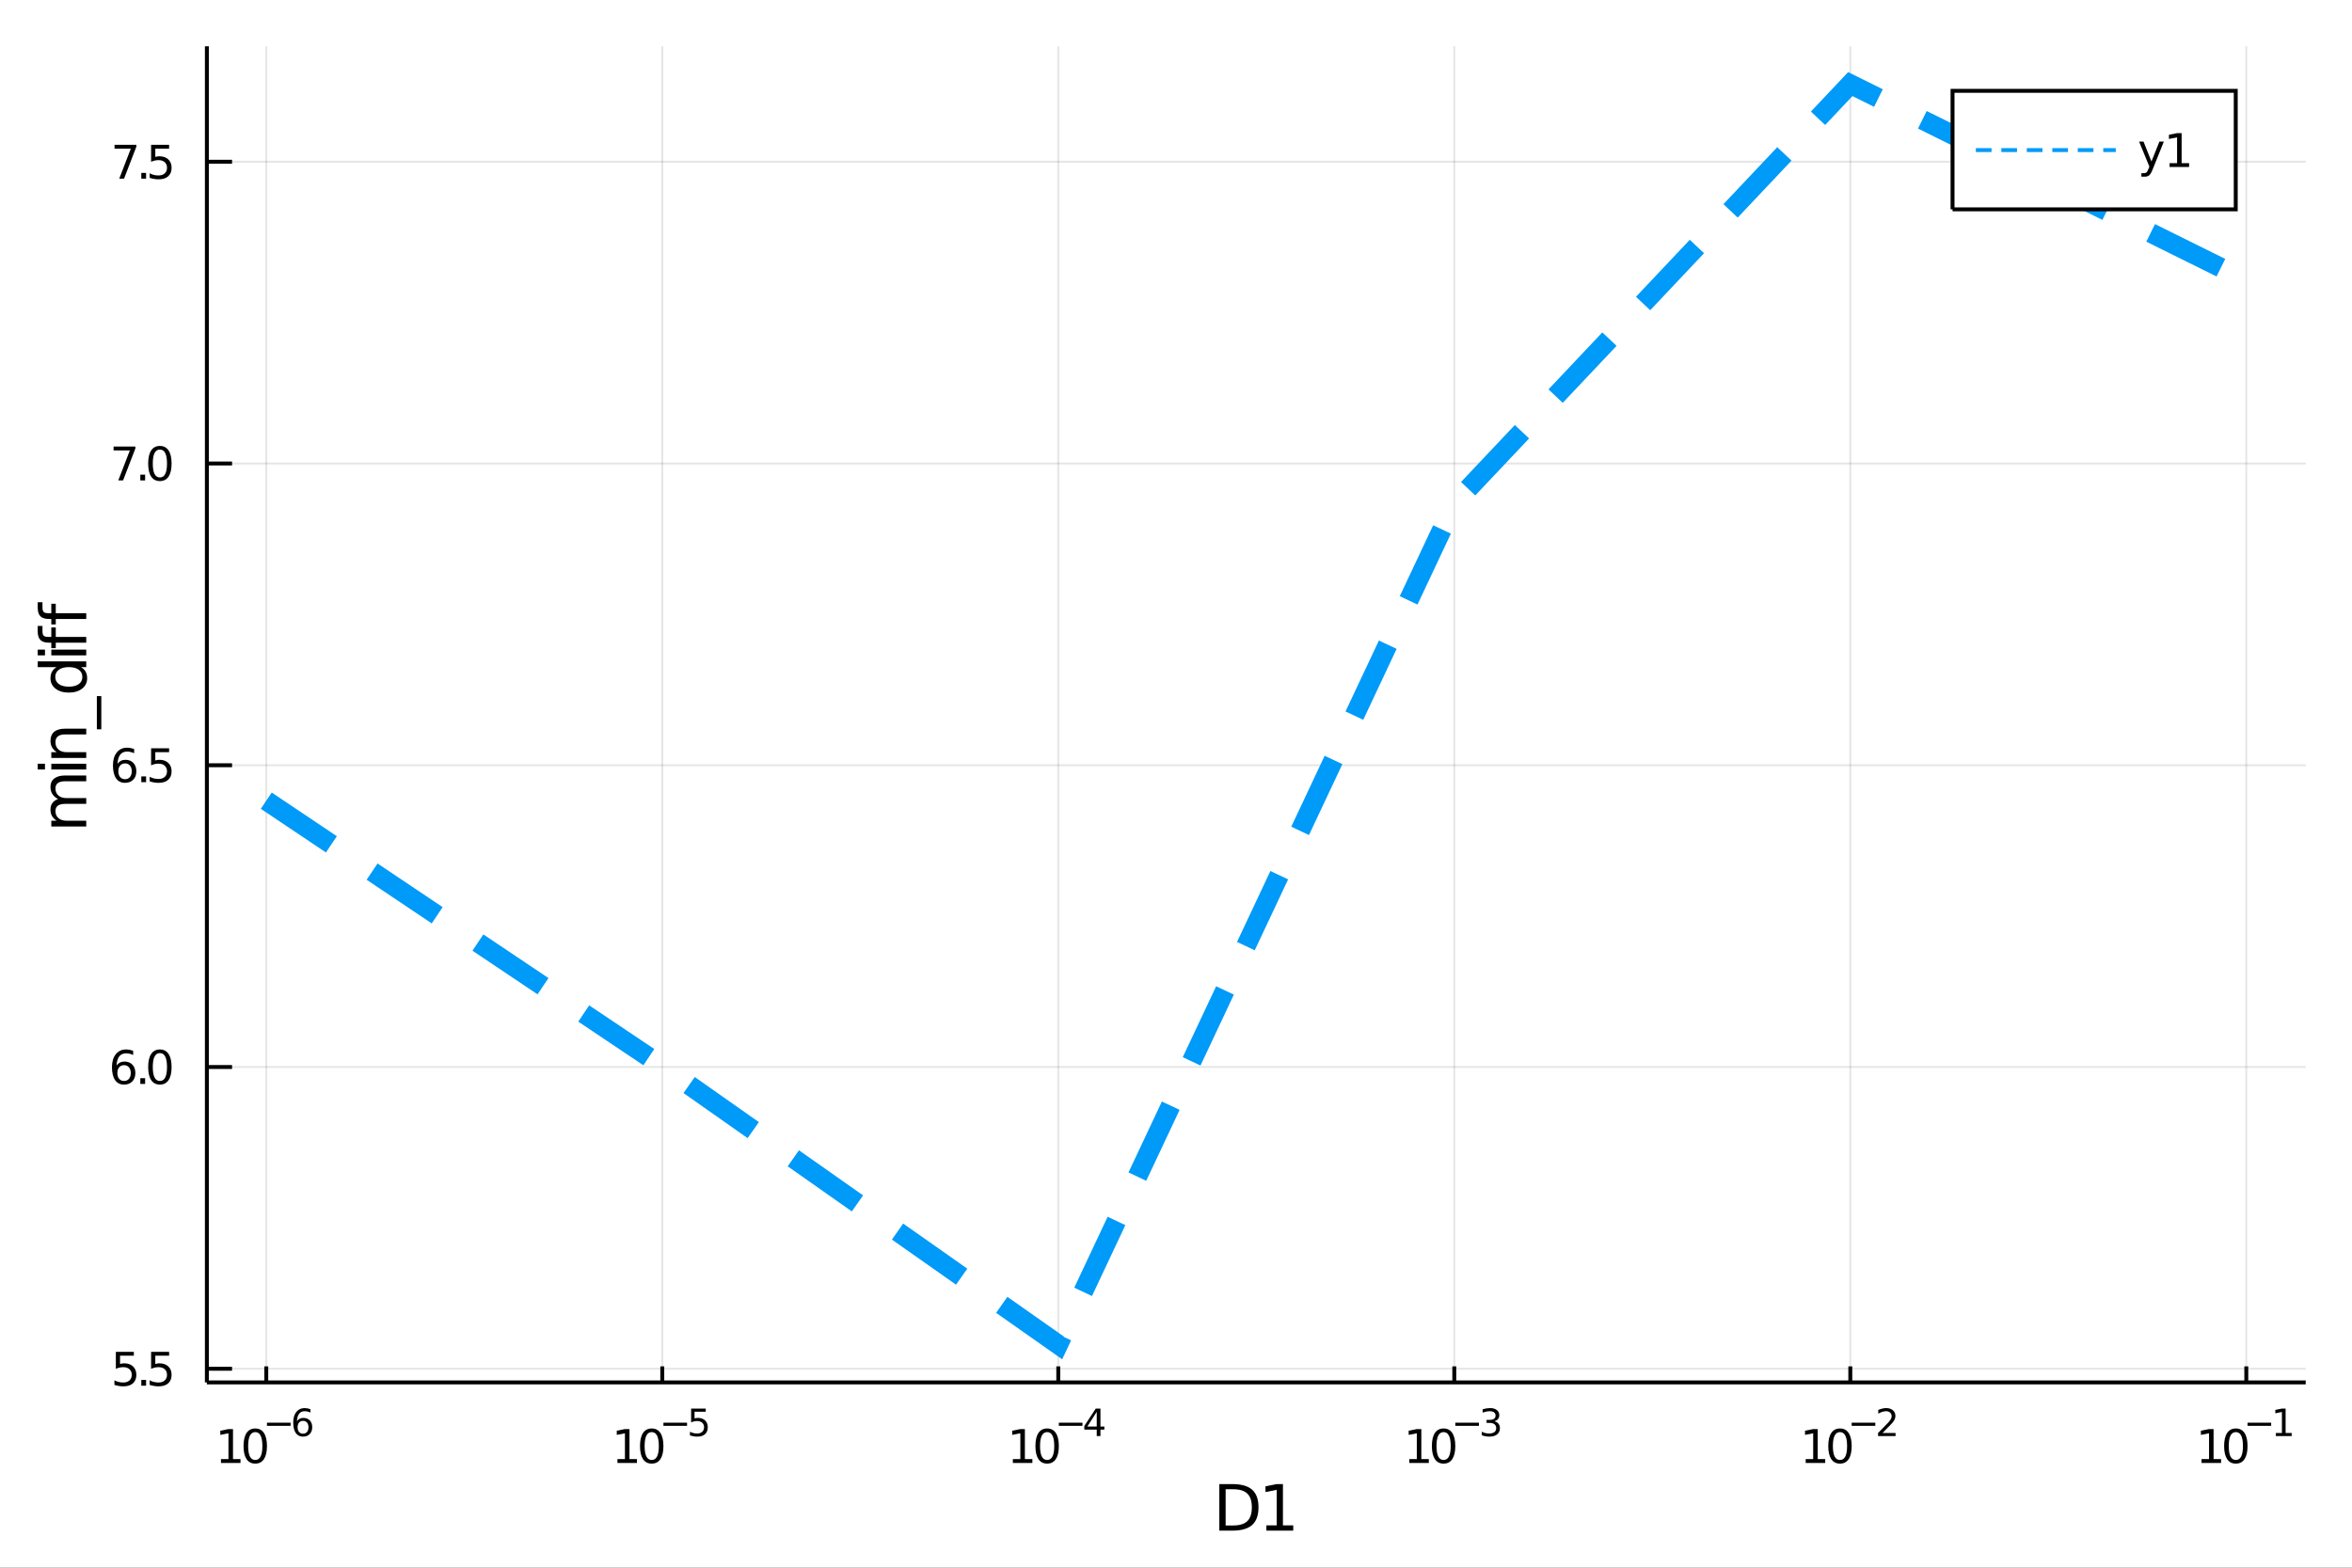<?xml version="1.0" encoding="utf-8"?>
<svg xmlns="http://www.w3.org/2000/svg" xmlns:xlink="http://www.w3.org/1999/xlink" width="600" height="400" viewBox="0 0 2400 1600">
<rect x="0" y="0" width="2400" height="1600" fill="#333333" stroke="none"/>
<defs>
  <clipPath id="clip320">
    <rect x="0" y="0" width="2400" height="1600"/>
  </clipPath>
</defs>
<path clip-path="url(#clip320)" d="
M0 1600 L2400 1600 L2400 0 L0 0  Z
  " fill="#ffffff" fill-rule="evenodd" fill-opacity="1"/>
<defs>
  <clipPath id="clip321">
    <rect x="480" y="0" width="1681" height="1600"/>
  </clipPath>
</defs>
<path clip-path="url(#clip320)" d="
M211.093 1410.9 L2352.76 1410.9 L2352.76 47.244 L211.093 47.244  Z
  " fill="#ffffff" fill-rule="evenodd" fill-opacity="1"/>
<defs>
  <clipPath id="clip322">
    <rect x="211" y="47" width="2143" height="1365"/>
  </clipPath>
</defs>
<polyline clip-path="url(#clip322)" style="stroke:#000000; stroke-width:2; stroke-opacity:0.1; fill:none" points="
  271.706,1410.9 271.706,47.244 
  "/>
<polyline clip-path="url(#clip322)" style="stroke:#000000; stroke-width:2; stroke-opacity:0.1; fill:none" points="
  675.794,1410.9 675.794,47.244 
  "/>
<polyline clip-path="url(#clip322)" style="stroke:#000000; stroke-width:2; stroke-opacity:0.1; fill:none" points="
  1079.88,1410.9 1079.88,47.244 
  "/>
<polyline clip-path="url(#clip322)" style="stroke:#000000; stroke-width:2; stroke-opacity:0.1; fill:none" points="
  1483.97,1410.9 1483.97,47.244 
  "/>
<polyline clip-path="url(#clip322)" style="stroke:#000000; stroke-width:2; stroke-opacity:0.1; fill:none" points="
  1888.06,1410.9 1888.06,47.244 
  "/>
<polyline clip-path="url(#clip322)" style="stroke:#000000; stroke-width:2; stroke-opacity:0.1; fill:none" points="
  2292.14,1410.9 2292.14,47.244 
  "/>
<polyline clip-path="url(#clip320)" style="stroke:#000000; stroke-width:4; stroke-opacity:1; fill:none" points="
  211.093,1410.9 2352.76,1410.9 
  "/>
<polyline clip-path="url(#clip320)" style="stroke:#000000; stroke-width:4; stroke-opacity:1; fill:none" points="
  271.706,1410.9 271.706,1394.53 
  "/>
<polyline clip-path="url(#clip320)" style="stroke:#000000; stroke-width:4; stroke-opacity:1; fill:none" points="
  675.794,1410.9 675.794,1394.53 
  "/>
<polyline clip-path="url(#clip320)" style="stroke:#000000; stroke-width:4; stroke-opacity:1; fill:none" points="
  1079.88,1410.9 1079.88,1394.53 
  "/>
<polyline clip-path="url(#clip320)" style="stroke:#000000; stroke-width:4; stroke-opacity:1; fill:none" points="
  1483.97,1410.9 1483.97,1394.53 
  "/>
<polyline clip-path="url(#clip320)" style="stroke:#000000; stroke-width:4; stroke-opacity:1; fill:none" points="
  1888.06,1410.9 1888.06,1394.53 
  "/>
<polyline clip-path="url(#clip320)" style="stroke:#000000; stroke-width:4; stroke-opacity:1; fill:none" points="
  2292.14,1410.9 2292.14,1394.53 
  "/>
<path clip-path="url(#clip320)" d="M 0 0 M225.485 1489.17 L233.124 1489.17 L233.124 1462.8 L224.814 1464.47 L224.814 1460.21 L233.078 1458.54 L237.754 1458.54 L237.754 1489.17 L245.393 1489.17 L245.393 1493.1 L225.485 1493.1 L225.485 1489.17 Z" fill="#000000" fill-rule="evenodd" fill-opacity="1" /><path clip-path="url(#clip320)" d="M 0 0 M260.462 1461.62 Q256.851 1461.62 255.022 1465.19 Q253.217 1468.73 253.217 1475.86 Q253.217 1482.97 255.022 1486.53 Q256.851 1490.07 260.462 1490.07 Q264.096 1490.07 265.902 1486.53 Q267.731 1482.97 267.731 1475.86 Q267.731 1468.73 265.902 1465.19 Q264.096 1461.62 260.462 1461.62 M260.462 1457.92 Q266.272 1457.92 269.328 1462.53 Q272.406 1467.11 272.406 1475.86 Q272.406 1484.59 269.328 1489.19 Q266.272 1493.78 260.462 1493.78 Q254.652 1493.78 251.573 1489.19 Q248.518 1484.59 248.518 1475.86 Q248.518 1467.11 251.573 1462.53 Q254.652 1457.92 260.462 1457.92 Z" fill="#000000" fill-rule="evenodd" fill-opacity="1" /><path clip-path="url(#clip320)" d="M 0 0 M272.406 1452.02 L296.518 1452.02 L296.518 1455.22 L272.406 1455.22 L272.406 1452.02 Z" fill="#000000" fill-rule="evenodd" fill-opacity="1" /><path clip-path="url(#clip320)" d="M 0 0 M309.232 1450.14 Q306.674 1450.14 305.17 1451.89 Q303.684 1453.64 303.684 1456.68 Q303.684 1459.71 305.17 1461.48 Q306.674 1463.23 309.232 1463.23 Q311.79 1463.23 313.276 1461.48 Q314.78 1459.71 314.78 1456.68 Q314.78 1453.64 313.276 1451.89 Q311.79 1450.14 309.232 1450.14 M316.774 1438.23 L316.774 1441.69 Q315.345 1441.02 313.878 1440.66 Q312.429 1440.3 311 1440.3 Q307.238 1440.3 305.245 1442.84 Q303.27 1445.38 302.988 1450.52 Q304.098 1448.88 305.771 1448.01 Q307.445 1447.13 309.458 1447.13 Q313.69 1447.13 316.135 1449.71 Q318.598 1452.26 318.598 1456.68 Q318.598 1461.01 316.041 1463.62 Q313.483 1466.24 309.232 1466.24 Q304.361 1466.24 301.784 1462.51 Q299.208 1458.77 299.208 1451.68 Q299.208 1445.02 302.367 1441.07 Q305.527 1437.11 310.85 1437.11 Q312.279 1437.11 313.727 1437.39 Q315.194 1437.67 316.774 1438.23 Z" fill="#000000" fill-rule="evenodd" fill-opacity="1" /><path clip-path="url(#clip320)" d="M 0 0 M630.043 1489.17 L637.682 1489.17 L637.682 1462.8 L629.372 1464.47 L629.372 1460.21 L637.635 1458.54 L642.311 1458.54 L642.311 1489.17 L649.95 1489.17 L649.95 1493.1 L630.043 1493.1 L630.043 1489.17 Z" fill="#000000" fill-rule="evenodd" fill-opacity="1" /><path clip-path="url(#clip320)" d="M 0 0 M665.02 1461.62 Q661.409 1461.62 659.58 1465.19 Q657.774 1468.73 657.774 1475.86 Q657.774 1482.97 659.58 1486.53 Q661.409 1490.07 665.02 1490.07 Q668.654 1490.07 670.459 1486.53 Q672.288 1482.97 672.288 1475.86 Q672.288 1468.73 670.459 1465.19 Q668.654 1461.62 665.02 1461.62 M665.02 1457.92 Q670.83 1457.92 673.885 1462.53 Q676.964 1467.11 676.964 1475.86 Q676.964 1484.59 673.885 1489.19 Q670.83 1493.78 665.02 1493.78 Q659.209 1493.78 656.131 1489.19 Q653.075 1484.59 653.075 1475.86 Q653.075 1467.11 656.131 1462.53 Q659.209 1457.92 665.02 1457.92 Z" fill="#000000" fill-rule="evenodd" fill-opacity="1" /><path clip-path="url(#clip320)" d="M 0 0 M676.964 1452.02 L701.076 1452.02 L701.076 1455.22 L676.964 1455.22 L676.964 1452.02 Z" fill="#000000" fill-rule="evenodd" fill-opacity="1" /><path clip-path="url(#clip320)" d="M 0 0 M705.232 1437.61 L720.147 1437.61 L720.147 1440.81 L708.712 1440.81 L708.712 1447.69 Q709.539 1447.41 710.367 1447.28 Q711.194 1447.13 712.022 1447.13 Q716.724 1447.13 719.47 1449.71 Q722.215 1452.28 722.215 1456.68 Q722.215 1461.22 719.394 1463.74 Q716.573 1466.24 711.439 1466.24 Q709.671 1466.24 707.828 1465.94 Q706.003 1465.64 704.047 1465.04 L704.047 1461.22 Q705.74 1462.14 707.545 1462.59 Q709.351 1463.04 711.363 1463.04 Q714.617 1463.04 716.517 1461.33 Q718.416 1459.62 718.416 1456.68 Q718.416 1453.75 716.517 1452.04 Q714.617 1450.33 711.363 1450.33 Q709.84 1450.33 708.317 1450.67 Q706.812 1451 705.232 1451.72 L705.232 1437.61 Z" fill="#000000" fill-rule="evenodd" fill-opacity="1" /><path clip-path="url(#clip320)" d="M 0 0 M1033.53 1489.17 L1041.17 1489.17 L1041.17 1462.8 L1032.86 1464.47 L1032.86 1460.21 L1041.12 1458.54 L1045.8 1458.54 L1045.8 1489.17 L1053.44 1489.17 L1053.44 1493.1 L1033.53 1493.1 L1033.53 1489.17 Z" fill="#000000" fill-rule="evenodd" fill-opacity="1" /><path clip-path="url(#clip320)" d="M 0 0 M1068.51 1461.62 Q1064.89 1461.62 1063.07 1465.19 Q1061.26 1468.73 1061.26 1475.86 Q1061.26 1482.97 1063.07 1486.53 Q1064.89 1490.07 1068.51 1490.07 Q1072.14 1490.07 1073.94 1486.53 Q1075.77 1482.97 1075.77 1475.86 Q1075.77 1468.73 1073.94 1465.19 Q1072.14 1461.62 1068.51 1461.62 M1068.51 1457.92 Q1074.32 1457.92 1077.37 1462.53 Q1080.45 1467.11 1080.45 1475.86 Q1080.45 1484.59 1077.37 1489.19 Q1074.32 1493.78 1068.51 1493.78 Q1062.69 1493.78 1059.62 1489.19 Q1056.56 1484.59 1056.56 1475.86 Q1056.56 1467.11 1059.62 1462.53 Q1062.69 1457.92 1068.51 1457.92 Z" fill="#000000" fill-rule="evenodd" fill-opacity="1" /><path clip-path="url(#clip320)" d="M 0 0 M1080.45 1452.02 L1104.56 1452.02 L1104.56 1455.22 L1080.45 1455.22 L1080.45 1452.02 Z" fill="#000000" fill-rule="evenodd" fill-opacity="1" /><path clip-path="url(#clip320)" d="M 0 0 M1119.12 1440.92 L1109.53 1455.91 L1119.12 1455.91 L1119.12 1440.92 M1118.12 1437.61 L1122.9 1437.61 L1122.9 1455.91 L1126.9 1455.91 L1126.9 1459.07 L1122.9 1459.07 L1122.9 1465.69 L1119.12 1465.69 L1119.12 1459.07 L1106.44 1459.07 L1106.44 1455.41 L1118.12 1437.61 Z" fill="#000000" fill-rule="evenodd" fill-opacity="1" /><path clip-path="url(#clip320)" d="M 0 0 M1438.08 1489.17 L1445.72 1489.17 L1445.72 1462.8 L1437.41 1464.47 L1437.41 1460.21 L1445.67 1458.54 L1450.34 1458.54 L1450.34 1489.17 L1457.98 1489.17 L1457.98 1493.1 L1438.08 1493.1 L1438.08 1489.17 Z" fill="#000000" fill-rule="evenodd" fill-opacity="1" /><path clip-path="url(#clip320)" d="M 0 0 M1473.05 1461.62 Q1469.44 1461.62 1467.61 1465.19 Q1465.81 1468.73 1465.81 1475.86 Q1465.81 1482.97 1467.61 1486.53 Q1469.44 1490.07 1473.05 1490.07 Q1476.69 1490.07 1478.49 1486.53 Q1480.32 1482.97 1480.32 1475.86 Q1480.32 1468.73 1478.49 1465.19 Q1476.69 1461.62 1473.05 1461.62 M1473.05 1457.92 Q1478.86 1457.92 1481.92 1462.53 Q1485 1467.11 1485 1475.86 Q1485 1484.59 1481.92 1489.19 Q1478.86 1493.78 1473.05 1493.78 Q1467.24 1493.78 1464.16 1489.19 Q1461.11 1484.59 1461.11 1475.86 Q1461.11 1467.11 1464.16 1462.53 Q1467.24 1457.92 1473.05 1457.92 Z" fill="#000000" fill-rule="evenodd" fill-opacity="1" /><path clip-path="url(#clip320)" d="M 0 0 M1485 1452.02 L1509.11 1452.02 L1509.11 1455.22 L1485 1455.22 L1485 1452.02 Z" fill="#000000" fill-rule="evenodd" fill-opacity="1" /><path clip-path="url(#clip320)" d="M 0 0 M1524.74 1450.55 Q1527.47 1451.14 1528.99 1452.98 Q1530.53 1454.82 1530.53 1457.53 Q1530.53 1461.69 1527.67 1463.96 Q1524.81 1466.24 1519.55 1466.24 Q1517.78 1466.24 1515.9 1465.88 Q1514.04 1465.54 1512.04 1464.85 L1512.04 1461.18 Q1513.62 1462.1 1515.5 1462.57 Q1517.38 1463.04 1519.43 1463.04 Q1523.01 1463.04 1524.87 1461.63 Q1526.75 1460.22 1526.75 1457.53 Q1526.75 1455.05 1525 1453.66 Q1523.27 1452.25 1520.17 1452.25 L1516.9 1452.25 L1516.9 1449.12 L1520.32 1449.12 Q1523.12 1449.12 1524.61 1448.01 Q1526.09 1446.89 1526.09 1444.78 Q1526.09 1442.62 1524.55 1441.47 Q1523.03 1440.3 1520.17 1440.3 Q1518.61 1440.3 1516.82 1440.64 Q1515.03 1440.98 1512.89 1441.69 L1512.89 1438.31 Q1515.05 1437.71 1516.93 1437.41 Q1518.83 1437.11 1520.51 1437.11 Q1524.83 1437.11 1527.35 1439.08 Q1529.87 1441.04 1529.87 1444.38 Q1529.87 1446.72 1528.54 1448.33 Q1527.2 1449.93 1524.74 1450.55 Z" fill="#000000" fill-rule="evenodd" fill-opacity="1" /><path clip-path="url(#clip320)" d="M 0 0 M1842.55 1489.17 L1850.19 1489.17 L1850.19 1462.8 L1841.88 1464.47 L1841.88 1460.21 L1850.14 1458.54 L1854.82 1458.54 L1854.82 1489.17 L1862.46 1489.17 L1862.46 1493.1 L1842.55 1493.1 L1842.55 1489.17 Z" fill="#000000" fill-rule="evenodd" fill-opacity="1" /><path clip-path="url(#clip320)" d="M 0 0 M1877.53 1461.62 Q1873.91 1461.62 1872.09 1465.19 Q1870.28 1468.73 1870.28 1475.86 Q1870.28 1482.97 1872.09 1486.53 Q1873.91 1490.07 1877.53 1490.07 Q1881.16 1490.07 1882.97 1486.53 Q1884.79 1482.97 1884.79 1475.86 Q1884.79 1468.73 1882.97 1465.19 Q1881.16 1461.62 1877.53 1461.62 M1877.53 1457.92 Q1883.34 1457.92 1886.39 1462.53 Q1889.47 1467.11 1889.47 1475.86 Q1889.47 1484.59 1886.39 1489.19 Q1883.34 1493.78 1877.53 1493.78 Q1871.72 1493.78 1868.64 1489.19 Q1865.58 1484.59 1865.58 1475.86 Q1865.58 1467.11 1868.64 1462.53 Q1871.72 1457.92 1877.53 1457.92 Z" fill="#000000" fill-rule="evenodd" fill-opacity="1" /><path clip-path="url(#clip320)" d="M 0 0 M1889.47 1452.02 L1913.58 1452.02 L1913.58 1455.22 L1889.47 1455.22 L1889.47 1452.02 Z" fill="#000000" fill-rule="evenodd" fill-opacity="1" /><path clip-path="url(#clip320)" d="M 0 0 M1920.97 1462.5 L1934.23 1462.5 L1934.23 1465.69 L1916.4 1465.69 L1916.4 1462.5 Q1918.57 1460.26 1922.29 1456.5 Q1926.03 1452.72 1926.99 1451.63 Q1928.82 1449.58 1929.53 1448.16 Q1930.26 1446.74 1930.26 1445.36 Q1930.26 1443.12 1928.68 1441.71 Q1927.12 1440.3 1924.6 1440.3 Q1922.82 1440.3 1920.82 1440.92 Q1918.85 1441.54 1916.59 1442.8 L1916.59 1438.97 Q1918.89 1438.05 1920.88 1437.58 Q1922.87 1437.11 1924.53 1437.11 Q1928.89 1437.11 1931.49 1439.29 Q1934.08 1441.47 1934.08 1445.12 Q1934.08 1446.85 1933.42 1448.41 Q1932.78 1449.95 1931.07 1452.06 Q1930.6 1452.6 1928.08 1455.22 Q1925.56 1457.81 1920.97 1462.5 Z" fill="#000000" fill-rule="evenodd" fill-opacity="1" /><path clip-path="url(#clip320)" d="M 0 0 M2246.49 1489.17 L2254.13 1489.17 L2254.13 1462.8 L2245.81 1464.47 L2245.81 1460.21 L2254.08 1458.54 L2258.75 1458.54 L2258.75 1489.17 L2266.39 1489.17 L2266.39 1493.1 L2246.49 1493.1 L2246.49 1489.17 Z" fill="#000000" fill-rule="evenodd" fill-opacity="1" /><path clip-path="url(#clip320)" d="M 0 0 M2281.46 1461.62 Q2277.85 1461.62 2276.02 1465.19 Q2274.22 1468.73 2274.22 1475.86 Q2274.22 1482.97 2276.02 1486.53 Q2277.85 1490.07 2281.46 1490.07 Q2285.1 1490.07 2286.9 1486.53 Q2288.73 1482.97 2288.73 1475.86 Q2288.73 1468.73 2286.9 1465.19 Q2285.1 1461.62 2281.46 1461.62 M2281.46 1457.92 Q2287.27 1457.92 2290.33 1462.53 Q2293.41 1467.11 2293.41 1475.86 Q2293.41 1484.59 2290.33 1489.19 Q2287.27 1493.78 2281.46 1493.78 Q2275.65 1493.78 2272.57 1489.19 Q2269.52 1484.59 2269.52 1475.86 Q2269.52 1467.11 2272.57 1462.53 Q2275.65 1457.92 2281.46 1457.92 Z" fill="#000000" fill-rule="evenodd" fill-opacity="1" /><path clip-path="url(#clip320)" d="M 0 0 M2293.41 1452.02 L2317.52 1452.02 L2317.52 1455.22 L2293.41 1455.22 L2293.41 1452.02 Z" fill="#000000" fill-rule="evenodd" fill-opacity="1" /><path clip-path="url(#clip320)" d="M 0 0 M2322.3 1462.5 L2328.5 1462.5 L2328.5 1441.07 L2321.75 1442.43 L2321.75 1438.97 L2328.46 1437.61 L2332.26 1437.61 L2332.26 1462.5 L2338.47 1462.5 L2338.47 1465.69 L2322.3 1465.69 L2322.3 1462.5 Z" fill="#000000" fill-rule="evenodd" fill-opacity="1" /><path clip-path="url(#clip320)" d="M 0 0 M1250.65 1519.95 L1250.65 1556.9 L1258.42 1556.9 Q1268.25 1556.9 1272.81 1552.45 Q1277.39 1547.99 1277.39 1538.38 Q1277.39 1528.83 1272.81 1524.4 Q1268.25 1519.95 1258.42 1519.95 L1250.65 1519.95 M1244.22 1514.67 L1257.43 1514.67 Q1271.25 1514.67 1277.71 1520.43 Q1284.17 1526.16 1284.17 1538.38 Q1284.17 1550.66 1277.68 1556.42 Q1271.18 1562.19 1257.43 1562.19 L1244.22 1562.19 L1244.22 1514.67 Z" fill="#000000" fill-rule="evenodd" fill-opacity="1" /><path clip-path="url(#clip320)" d="M 0 0 M1292.25 1556.77 L1302.76 1556.77 L1302.76 1520.52 L1291.33 1522.81 L1291.33 1516.96 L1302.69 1514.67 L1309.12 1514.67 L1309.12 1556.77 L1319.63 1556.77 L1319.63 1562.19 L1292.25 1562.19 L1292.25 1556.77 Z" fill="#000000" fill-rule="evenodd" fill-opacity="1" /><polyline clip-path="url(#clip322)" style="stroke:#000000; stroke-width:2; stroke-opacity:0.1; fill:none" points="
  211.093,1396.97 2352.76,1396.97 
  "/>
<polyline clip-path="url(#clip322)" style="stroke:#000000; stroke-width:2; stroke-opacity:0.1; fill:none" points="
  211.093,1089 2352.76,1089 
  "/>
<polyline clip-path="url(#clip322)" style="stroke:#000000; stroke-width:2; stroke-opacity:0.1; fill:none" points="
  211.093,781.018 2352.76,781.018 
  "/>
<polyline clip-path="url(#clip322)" style="stroke:#000000; stroke-width:2; stroke-opacity:0.1; fill:none" points="
  211.093,473.04 2352.76,473.04 
  "/>
<polyline clip-path="url(#clip322)" style="stroke:#000000; stroke-width:2; stroke-opacity:0.1; fill:none" points="
  211.093,165.062 2352.76,165.062 
  "/>
<polyline clip-path="url(#clip320)" style="stroke:#000000; stroke-width:4; stroke-opacity:1; fill:none" points="
  211.093,1410.9 211.093,47.244 
  "/>
<polyline clip-path="url(#clip320)" style="stroke:#000000; stroke-width:4; stroke-opacity:1; fill:none" points="
  211.093,1396.97 236.793,1396.97 
  "/>
<polyline clip-path="url(#clip320)" style="stroke:#000000; stroke-width:4; stroke-opacity:1; fill:none" points="
  211.093,1089 236.793,1089 
  "/>
<polyline clip-path="url(#clip320)" style="stroke:#000000; stroke-width:4; stroke-opacity:1; fill:none" points="
  211.093,781.018 236.793,781.018 
  "/>
<polyline clip-path="url(#clip320)" style="stroke:#000000; stroke-width:4; stroke-opacity:1; fill:none" points="
  211.093,473.04 236.793,473.04 
  "/>
<polyline clip-path="url(#clip320)" style="stroke:#000000; stroke-width:4; stroke-opacity:1; fill:none" points="
  211.093,165.062 236.793,165.062 
  "/>
<path clip-path="url(#clip320)" d="M 0 0 M118.218 1379.69 L136.575 1379.69 L136.575 1383.63 L122.501 1383.63 L122.501 1392.1 Q123.519 1391.75 124.538 1391.59 Q125.556 1391.41 126.575 1391.41 Q132.362 1391.41 135.742 1394.58 Q139.121 1397.75 139.121 1403.17 Q139.121 1408.74 135.649 1411.85 Q132.177 1414.92 125.857 1414.92 Q123.681 1414.92 121.413 1414.55 Q119.168 1414.18 116.76 1413.44 L116.76 1408.74 Q118.843 1409.88 121.066 1410.43 Q123.288 1410.99 125.765 1410.99 Q129.769 1410.99 132.107 1408.88 Q134.445 1406.78 134.445 1403.17 Q134.445 1399.55 132.107 1397.45 Q129.769 1395.34 125.765 1395.34 Q123.89 1395.34 122.015 1395.76 Q120.163 1396.17 118.218 1397.05 L118.218 1379.69 Z" fill="#000000" fill-rule="evenodd" fill-opacity="1" /><path clip-path="url(#clip320)" d="M 0 0 M144.191 1408.37 L149.075 1408.37 L149.075 1414.25 L144.191 1414.25 L144.191 1408.37 Z" fill="#000000" fill-rule="evenodd" fill-opacity="1" /><path clip-path="url(#clip320)" d="M 0 0 M154.19 1379.69 L172.547 1379.69 L172.547 1383.63 L158.473 1383.63 L158.473 1392.1 Q159.491 1391.75 160.51 1391.59 Q161.528 1391.41 162.547 1391.41 Q168.334 1391.41 171.714 1394.58 Q175.093 1397.75 175.093 1403.17 Q175.093 1408.74 171.621 1411.85 Q168.149 1414.92 161.829 1414.92 Q159.653 1414.92 157.385 1414.55 Q155.14 1414.18 152.732 1413.44 L152.732 1408.74 Q154.815 1409.88 157.038 1410.43 Q159.26 1410.99 161.737 1410.99 Q165.741 1410.99 168.079 1408.88 Q170.417 1406.78 170.417 1403.17 Q170.417 1399.55 168.079 1397.45 Q165.741 1395.34 161.737 1395.34 Q159.862 1395.34 157.987 1395.76 Q156.135 1396.17 154.19 1397.05 L154.19 1379.69 Z" fill="#000000" fill-rule="evenodd" fill-opacity="1" /><path clip-path="url(#clip320)" d="M 0 0 M126.598 1087.13 Q123.45 1087.13 121.598 1089.28 Q119.769 1091.44 119.769 1095.19 Q119.769 1098.91 121.598 1101.09 Q123.45 1103.24 126.598 1103.24 Q129.746 1103.24 131.575 1101.09 Q133.427 1098.91 133.427 1095.19 Q133.427 1091.44 131.575 1089.28 Q129.746 1087.13 126.598 1087.13 M135.88 1072.48 L135.88 1076.74 Q134.121 1075.91 132.316 1075.47 Q130.533 1075.03 128.774 1075.03 Q124.144 1075.03 121.691 1078.15 Q119.26 1081.28 118.913 1087.6 Q120.279 1085.58 122.339 1084.52 Q124.399 1083.43 126.876 1083.43 Q132.084 1083.43 135.093 1086.6 Q138.126 1089.75 138.126 1095.19 Q138.126 1100.51 134.978 1103.73 Q131.83 1106.95 126.598 1106.95 Q120.603 1106.95 117.431 1102.36 Q114.26 1097.76 114.26 1089.03 Q114.26 1080.84 118.149 1075.97 Q122.038 1071.09 128.589 1071.09 Q130.348 1071.09 132.13 1071.44 Q133.936 1071.78 135.88 1072.48 Z" fill="#000000" fill-rule="evenodd" fill-opacity="1" /><path clip-path="url(#clip320)" d="M 0 0 M143.195 1100.4 L148.079 1100.4 L148.079 1106.28 L143.195 1106.28 L143.195 1100.4 Z" fill="#000000" fill-rule="evenodd" fill-opacity="1" /><path clip-path="url(#clip320)" d="M 0 0 M163.149 1074.79 Q159.538 1074.79 157.709 1078.36 Q155.903 1081.9 155.903 1089.03 Q155.903 1096.14 157.709 1099.7 Q159.538 1103.24 163.149 1103.24 Q166.783 1103.24 168.589 1099.7 Q170.417 1096.14 170.417 1089.03 Q170.417 1081.9 168.589 1078.36 Q166.783 1074.79 163.149 1074.79 M163.149 1071.09 Q168.959 1071.09 172.014 1075.7 Q175.093 1080.28 175.093 1089.03 Q175.093 1097.76 172.014 1102.36 Q168.959 1106.95 163.149 1106.95 Q157.339 1106.95 154.26 1102.36 Q151.204 1097.76 151.204 1089.03 Q151.204 1080.28 154.26 1075.7 Q157.339 1071.09 163.149 1071.09 Z" fill="#000000" fill-rule="evenodd" fill-opacity="1" /><path clip-path="url(#clip320)" d="M 0 0 M127.593 779.154 Q124.445 779.154 122.593 781.307 Q120.765 783.46 120.765 787.21 Q120.765 790.937 122.593 793.113 Q124.445 795.265 127.593 795.265 Q130.742 795.265 132.57 793.113 Q134.422 790.937 134.422 787.21 Q134.422 783.46 132.57 781.307 Q130.742 779.154 127.593 779.154 M136.876 764.502 L136.876 768.761 Q135.117 767.928 133.311 767.488 Q131.529 767.048 129.769 767.048 Q125.14 767.048 122.686 770.173 Q120.255 773.298 119.908 779.617 Q121.274 777.603 123.334 776.539 Q125.394 775.451 127.871 775.451 Q133.08 775.451 136.089 778.622 Q139.121 781.77 139.121 787.21 Q139.121 792.534 135.973 795.751 Q132.825 798.969 127.593 798.969 Q121.598 798.969 118.427 794.386 Q115.256 789.779 115.256 781.052 Q115.256 772.858 119.144 767.997 Q123.033 763.113 129.584 763.113 Q131.343 763.113 133.126 763.46 Q134.931 763.807 136.876 764.502 Z" fill="#000000" fill-rule="evenodd" fill-opacity="1" /><path clip-path="url(#clip320)" d="M 0 0 M144.191 792.418 L149.075 792.418 L149.075 798.298 L144.191 798.298 L144.191 792.418 Z" fill="#000000" fill-rule="evenodd" fill-opacity="1" /><path clip-path="url(#clip320)" d="M 0 0 M154.19 763.738 L172.547 763.738 L172.547 767.673 L158.473 767.673 L158.473 776.145 Q159.491 775.798 160.51 775.636 Q161.528 775.451 162.547 775.451 Q168.334 775.451 171.714 778.622 Q175.093 781.793 175.093 787.21 Q175.093 792.789 171.621 795.89 Q168.149 798.969 161.829 798.969 Q159.653 798.969 157.385 798.599 Q155.14 798.228 152.732 797.488 L152.732 792.789 Q154.815 793.923 157.038 794.478 Q159.26 795.034 161.737 795.034 Q165.741 795.034 168.079 792.927 Q170.417 790.821 170.417 787.21 Q170.417 783.599 168.079 781.492 Q165.741 779.386 161.737 779.386 Q159.862 779.386 157.987 779.802 Q156.135 780.219 154.19 781.099 L154.19 763.738 Z" fill="#000000" fill-rule="evenodd" fill-opacity="1" /><path clip-path="url(#clip320)" d="M 0 0 M115.904 455.76 L138.126 455.76 L138.126 457.751 L125.58 490.32 L120.695 490.32 L132.501 459.695 L115.904 459.695 L115.904 455.76 Z" fill="#000000" fill-rule="evenodd" fill-opacity="1" /><path clip-path="url(#clip320)" d="M 0 0 M143.195 484.44 L148.079 484.44 L148.079 490.32 L143.195 490.32 L143.195 484.44 Z" fill="#000000" fill-rule="evenodd" fill-opacity="1" /><path clip-path="url(#clip320)" d="M 0 0 M163.149 458.839 Q159.538 458.839 157.709 462.404 Q155.903 465.945 155.903 473.075 Q155.903 480.181 157.709 483.746 Q159.538 487.288 163.149 487.288 Q166.783 487.288 168.589 483.746 Q170.417 480.181 170.417 473.075 Q170.417 465.945 168.589 462.404 Q166.783 458.839 163.149 458.839 M163.149 455.135 Q168.959 455.135 172.014 459.741 Q175.093 464.325 175.093 473.075 Q175.093 481.802 172.014 486.408 Q168.959 490.991 163.149 490.991 Q157.339 490.991 154.26 486.408 Q151.204 481.802 151.204 473.075 Q151.204 464.325 154.26 459.741 Q157.339 455.135 163.149 455.135 Z" fill="#000000" fill-rule="evenodd" fill-opacity="1" /><path clip-path="url(#clip320)" d="M 0 0 M116.899 147.782 L139.121 147.782 L139.121 149.773 L126.575 182.342 L121.691 182.342 L133.496 151.717 L116.899 151.717 L116.899 147.782 Z" fill="#000000" fill-rule="evenodd" fill-opacity="1" /><path clip-path="url(#clip320)" d="M 0 0 M144.191 176.463 L149.075 176.463 L149.075 182.342 L144.191 182.342 L144.191 176.463 Z" fill="#000000" fill-rule="evenodd" fill-opacity="1" /><path clip-path="url(#clip320)" d="M 0 0 M154.19 147.782 L172.547 147.782 L172.547 151.717 L158.473 151.717 L158.473 160.19 Q159.491 159.842 160.51 159.68 Q161.528 159.495 162.547 159.495 Q168.334 159.495 171.714 162.666 Q175.093 165.838 175.093 171.254 Q175.093 176.833 171.621 179.935 Q168.149 183.014 161.829 183.014 Q159.653 183.014 157.385 182.643 Q155.14 182.273 152.732 181.532 L152.732 176.833 Q154.815 177.967 157.038 178.523 Q159.26 179.078 161.737 179.078 Q165.741 179.078 168.079 176.972 Q170.417 174.866 170.417 171.254 Q170.417 167.643 168.079 165.537 Q165.741 163.43 161.737 163.43 Q159.862 163.43 157.987 163.847 Q156.135 164.264 154.19 165.143 L154.19 147.782 Z" fill="#000000" fill-rule="evenodd" fill-opacity="1" /><path clip-path="url(#clip320)" d="M 0 0 M59.199 815.533 Q55.253 813.336 53.375 810.281 Q51.497 807.225 51.497 803.088 Q51.497 797.518 55.412 794.494 Q59.295 791.47 66.488 791.47 L88.004 791.47 L88.004 797.358 L66.679 797.358 Q61.555 797.358 59.072 799.173 Q56.589 800.987 56.589 804.711 Q56.589 809.262 59.613 811.904 Q62.637 814.546 67.857 814.546 L88.004 814.546 L88.004 820.434 L66.679 820.434 Q61.523 820.434 59.072 822.248 Q56.589 824.063 56.589 827.85 Q56.589 832.338 59.645 834.98 Q62.669 837.622 67.857 837.622 L88.004 837.622 L88.004 843.51 L52.356 843.51 L52.356 837.622 L57.894 837.622 Q54.616 835.616 53.056 832.815 Q51.497 830.015 51.497 826.163 Q51.497 822.28 53.47 819.575 Q55.444 816.838 59.199 815.533 Z" fill="#000000" fill-rule="evenodd" fill-opacity="1" /><path clip-path="url(#clip320)" d="M 0 0 M52.356 785.327 L52.356 779.471 L88.004 779.471 L88.004 785.327 L52.356 785.327 M38.479 785.327 L38.479 779.471 L45.895 779.471 L45.895 785.327 L38.479 785.327 Z" fill="#000000" fill-rule="evenodd" fill-opacity="1" /><path clip-path="url(#clip320)" d="M 0 0 M66.488 743.696 L88.004 743.696 L88.004 749.552 L66.679 749.552 Q61.618 749.552 59.104 751.525 Q56.589 753.499 56.589 757.446 Q56.589 762.188 59.613 764.925 Q62.637 767.662 67.857 767.662 L88.004 767.662 L88.004 773.551 L52.356 773.551 L52.356 767.662 L57.894 767.662 Q54.68 765.562 53.088 762.729 Q51.497 759.864 51.497 756.141 Q51.497 749.998 55.316 746.847 Q59.104 743.696 66.488 743.696 Z" fill="#000000" fill-rule="evenodd" fill-opacity="1" /><path clip-path="url(#clip320)" d="M 0 0 M98.826 710.467 L103.377 710.467 L103.377 744.332 L98.826 744.332 L98.826 710.467 Z" fill="#000000" fill-rule="evenodd" fill-opacity="1" /><path clip-path="url(#clip320)" d="M 0 0 M57.767 680.866 L38.479 680.866 L38.479 675.01 L88.004 675.01 L88.004 680.866 L82.657 680.866 Q85.84 682.712 87.399 685.545 Q88.927 688.346 88.927 692.292 Q88.927 698.754 83.771 702.828 Q78.615 706.87 70.212 706.87 Q61.809 706.87 56.653 702.828 Q51.497 698.754 51.497 692.292 Q51.497 688.346 53.056 685.545 Q54.584 682.712 57.767 680.866 M70.212 700.823 Q76.673 700.823 80.365 698.181 Q84.026 695.507 84.026 690.86 Q84.026 686.213 80.365 683.54 Q76.673 680.866 70.212 680.866 Q63.751 680.866 60.09 683.54 Q56.398 686.213 56.398 690.86 Q56.398 695.507 60.09 698.181 Q63.751 700.823 70.212 700.823 Z" fill="#000000" fill-rule="evenodd" fill-opacity="1" /><path clip-path="url(#clip320)" d="M 0 0 M52.356 668.867 L52.356 663.01 L88.004 663.01 L88.004 668.867 L52.356 668.867 M38.479 668.867 L38.479 663.01 L45.895 663.01 L45.895 668.867 L38.479 668.867 Z" fill="#000000" fill-rule="evenodd" fill-opacity="1" /><path clip-path="url(#clip320)" d="M 0 0 M38.479 638.821 L43.349 638.821 L43.349 644.422 Q43.349 647.573 44.622 648.815 Q45.895 650.024 49.205 650.024 L52.356 650.024 L52.356 640.38 L56.908 640.38 L56.908 650.024 L88.004 650.024 L88.004 655.912 L56.908 655.912 L56.908 661.514 L52.356 661.514 L52.356 655.912 L49.874 655.912 Q43.922 655.912 41.216 653.143 Q38.479 650.374 38.479 644.359 L38.479 638.821 Z" fill="#000000" fill-rule="evenodd" fill-opacity="1" /><path clip-path="url(#clip320)" d="M 0 0 M38.479 614.631 L43.349 614.631 L43.349 620.233 Q43.349 623.384 44.622 624.625 Q45.895 625.835 49.205 625.835 L52.356 625.835 L52.356 616.19 L56.908 616.19 L56.908 625.835 L88.004 625.835 L88.004 631.723 L56.908 631.723 L56.908 637.325 L52.356 637.325 L52.356 631.723 L49.874 631.723 Q43.922 631.723 41.216 628.954 Q38.479 626.185 38.479 620.169 L38.479 614.631 Z" fill="#000000" fill-rule="evenodd" fill-opacity="1" /><polyline clip-path="url(#clip322)" style="stroke:#009af9; stroke-width:20; stroke-opacity:1; fill:none" stroke-dasharray="80, 50" points="
  271.706,817.184 675.794,1088.13 1079.88,1372.3 1483.97,513.761 1888.06,85.838 2292.14,286.039 
  "/>
<path clip-path="url(#clip320)" d="
M1992.39 213.659 L2281.37 213.659 L2281.37 92.699 L1992.39 92.699  Z
  " fill="#ffffff" fill-rule="evenodd" fill-opacity="1"/>
<polyline clip-path="url(#clip320)" style="stroke:#000000; stroke-width:4; stroke-opacity:1; fill:none" points="
  1992.39,213.659 2281.37,213.659 2281.37,92.699 1992.39,92.699 1992.39,213.659 
  "/>
<polyline clip-path="url(#clip320)" style="stroke:#009af9; stroke-width:4; stroke-opacity:1; fill:none" stroke-dasharray="16, 10" points="
  2016.18,153.179 2158.96,153.179 
  "/>
<path clip-path="url(#clip320)" d="M 0 0 M2196.6 172.867 Q2194.79 177.496 2193.08 178.908 Q2191.37 180.32 2188.5 180.32 L2185.09 180.32 L2185.09 176.755 L2187.59 176.755 Q2189.35 176.755 2190.33 175.922 Q2191.3 175.089 2192.48 171.987 L2193.24 170.043 L2182.76 144.533 L2187.27 144.533 L2195.37 164.811 L2203.47 144.533 L2207.99 144.533 L2196.6 172.867 Z" fill="#000000" fill-rule="evenodd" fill-opacity="1" /><path clip-path="url(#clip320)" d="M 0 0 M2213.87 166.524 L2221.51 166.524 L2221.51 140.158 L2213.2 141.825 L2213.2 137.566 L2221.46 135.899 L2226.14 135.899 L2226.14 166.524 L2233.77 166.524 L2233.77 170.459 L2213.87 170.459 L2213.87 166.524 Z" fill="#000000" fill-rule="evenodd" fill-opacity="1" /></svg>
